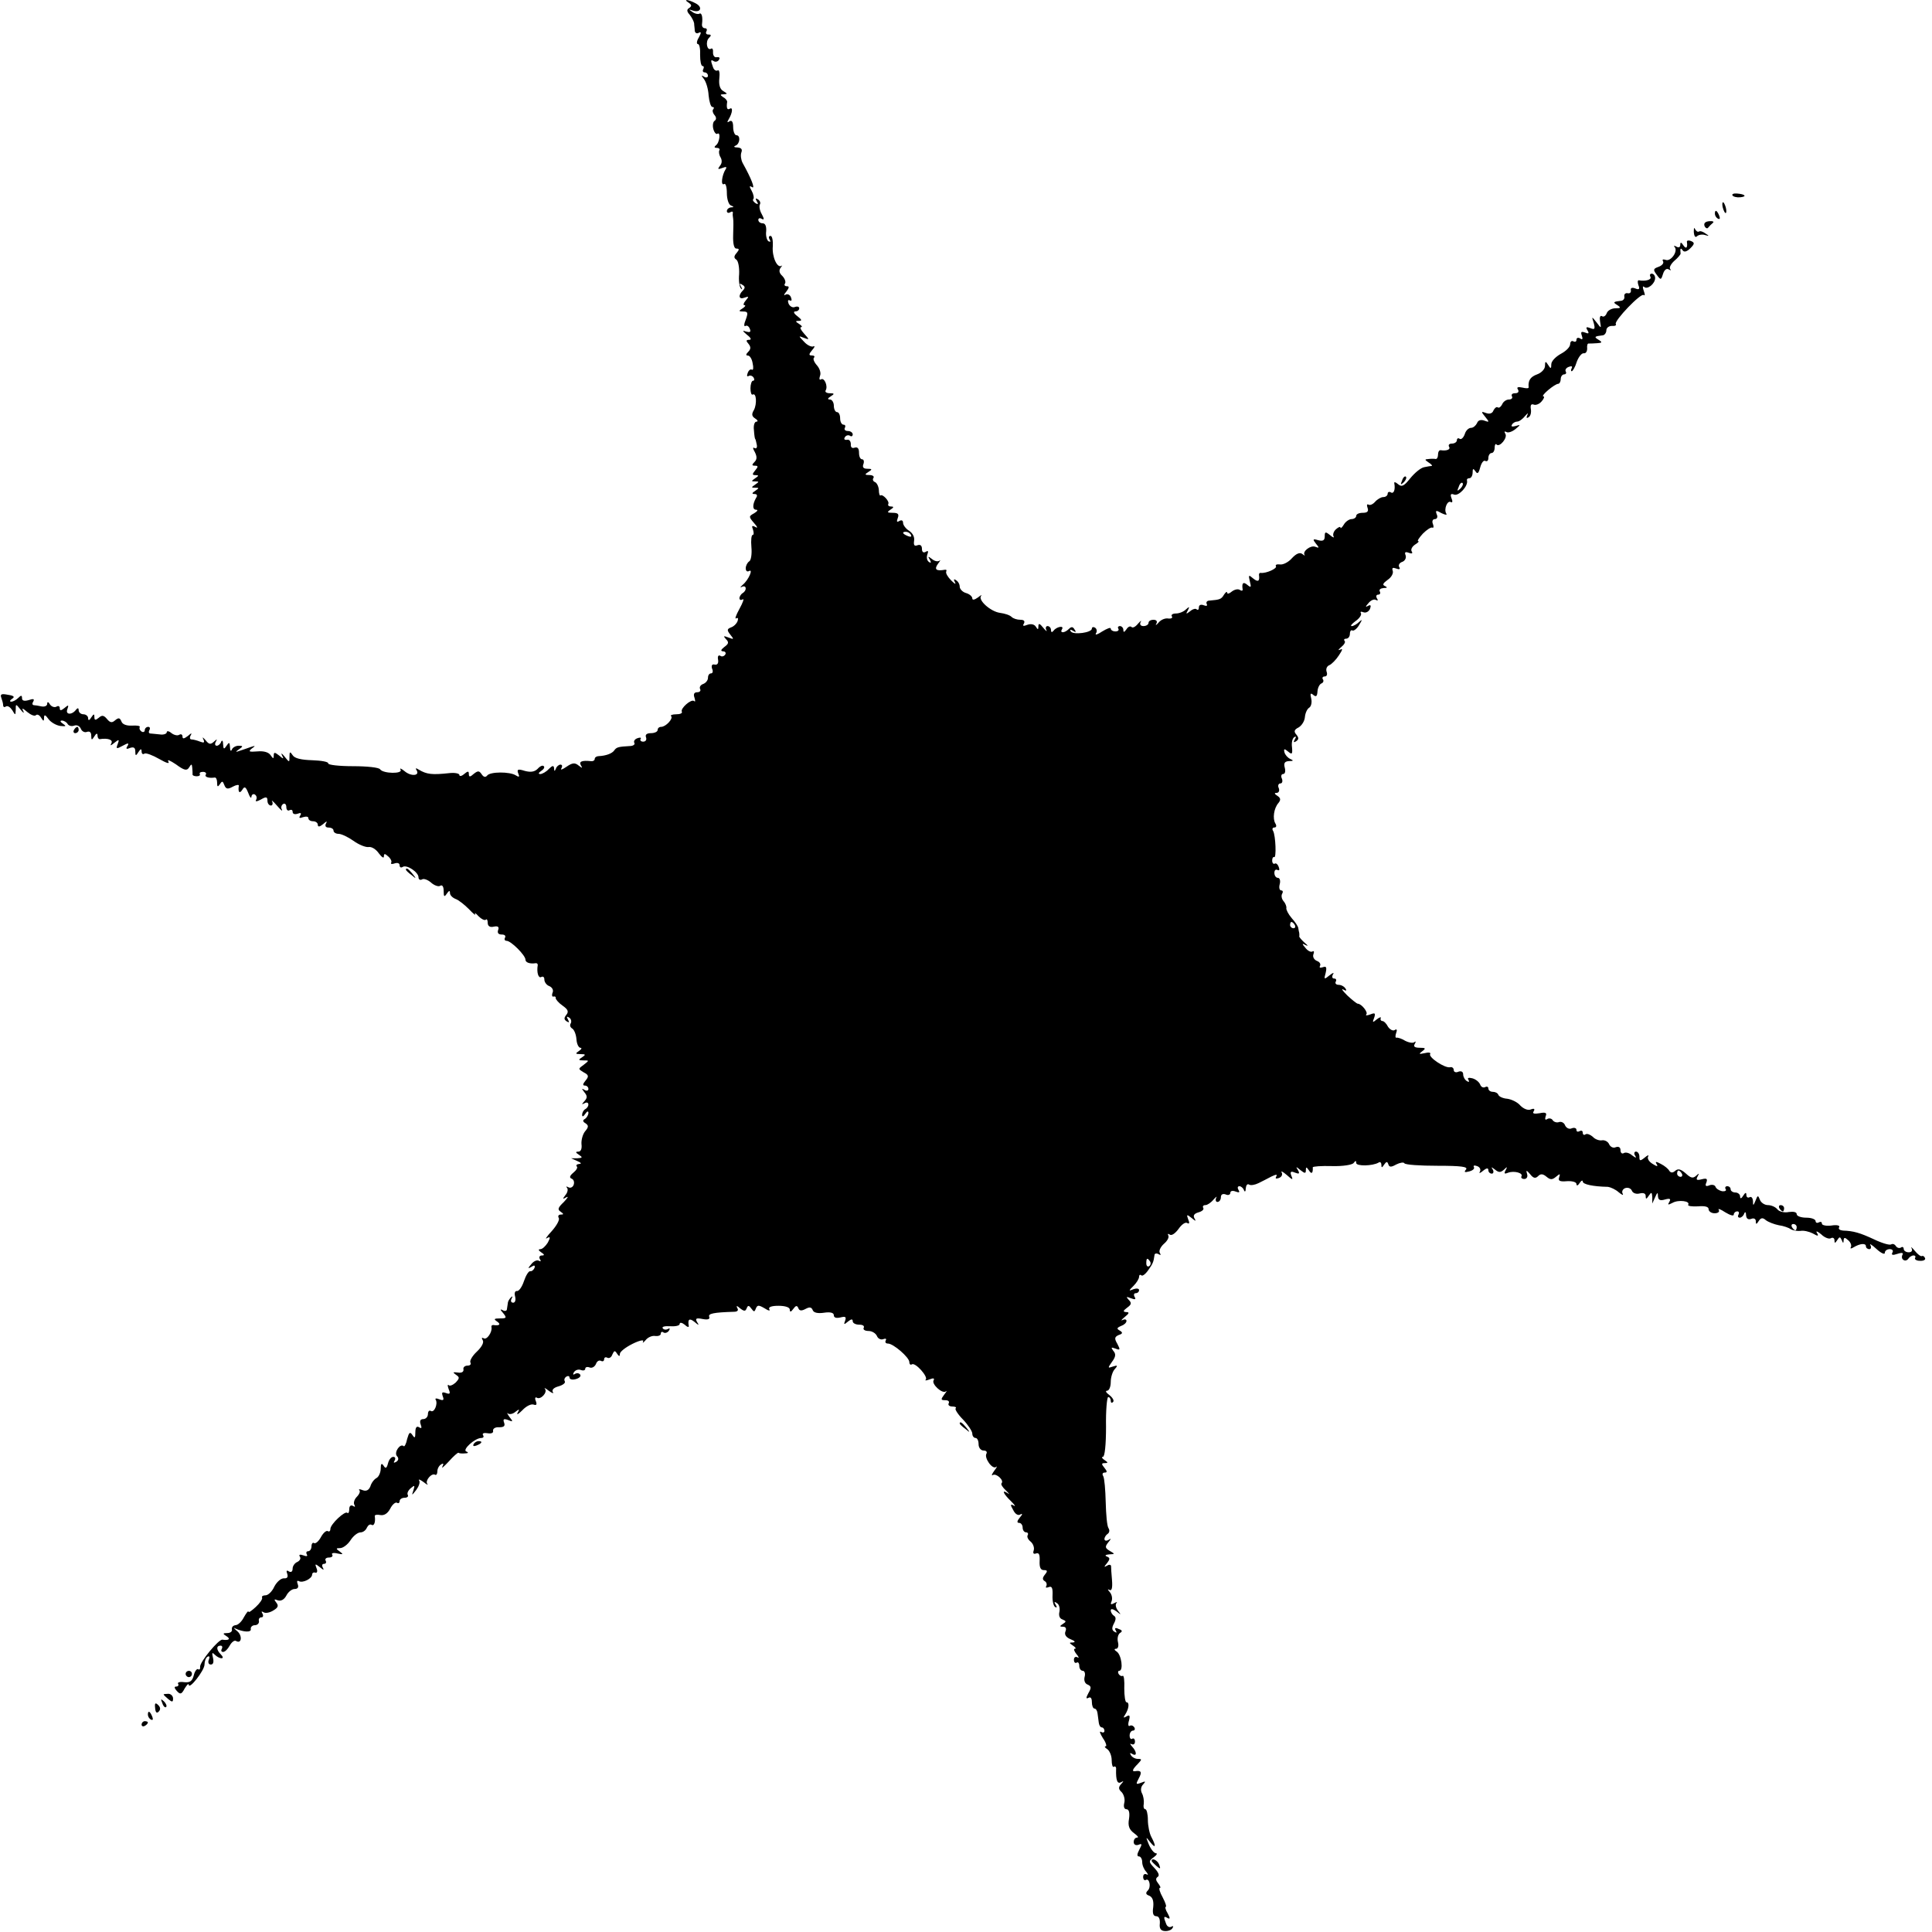 <?xml version="1.0" standalone="no"?>
<!DOCTYPE svg PUBLIC "-//W3C//DTD SVG 20010904//EN"
 "http://www.w3.org/TR/2001/REC-SVG-20010904/DTD/svg10.dtd">
<svg version="1.0" xmlns="http://www.w3.org/2000/svg"
 width="614pt" height="614pt" viewBox="0 0 614 614"
 preserveAspectRatio="xMidYMid meet">
<g transform="translate(0,614) scale(0.1,-0.1)"
fill="#000000" stroke="none">
<path d="M2189 6131 c9 -6 10 -10 2 -16 -9 -5 -9 -11 1 -22 7 -9 13 -21 14
-27 0 -6 2 -17 2 -24 1 -7 7 -10 13 -6 8 4 8 0 0 -15 -7 -11 -8 -21 -3 -21 5
0 8 -16 7 -35 0 -19 3 -35 8 -35 4 0 5 -4 2 -10 -3 -5 -1 -10 4 -10 6 0 11 -5
11 -11 0 -5 -6 -7 -12 -3 -10 6 -10 5 -1 -7 7 -9 14 -32 15 -52 2 -20 7 -37
12 -37 5 0 6 -3 3 -7 -4 -3 -2 -12 4 -19 6 -7 6 -14 0 -18 -5 -3 -7 -15 -4
-26 3 -11 9 -18 13 -15 11 7 7 -29 -5 -37 -6 -5 -5 -8 3 -8 7 0 11 -4 8 -8 -2
-4 -1 -14 4 -22 5 -9 5 -19 -2 -27 -8 -11 -7 -12 7 -7 13 5 16 4 11 -4 -12
-19 -16 -53 -5 -47 5 4 9 -9 9 -29 0 -19 6 -37 13 -39 10 -4 10 -6 0 -6 -7 -1
-13 -6 -13 -12 0 -5 5 -7 10 -4 6 4 10 3 9 -2 -1 -4 0 -12 1 -18 1 -5 1 -29 0
-52 -1 -28 3 -43 10 -43 10 0 10 -3 1 -14 -9 -10 -9 -16 -1 -21 6 -4 10 -24 9
-46 -2 -21 1 -42 6 -46 4 -5 5 -2 0 6 -6 10 -4 12 4 6 9 -5 10 -10 2 -18 -16
-16 -13 -30 5 -23 14 5 15 4 4 -9 -7 -8 -9 -15 -4 -15 5 0 2 -5 -6 -10 -13 -8
-13 -10 2 -10 15 0 16 -4 8 -26 -6 -14 -6 -23 -1 -20 5 3 11 -1 14 -9 4 -10 1
-12 -11 -9 -14 5 -13 3 2 -10 13 -10 15 -16 7 -16 -10 0 -11 -3 -2 -13 8 -10
7 -17 -1 -25 -8 -8 -8 -12 -1 -12 6 0 13 -11 15 -25 3 -13 2 -22 -2 -20 -5 3
-11 -2 -14 -11 -3 -8 -2 -12 3 -9 5 3 12 1 16 -5 3 -5 3 -10 -2 -10 -4 0 -8
-11 -8 -24 0 -13 3 -22 7 -20 12 7 14 -30 4 -49 -8 -13 -7 -20 4 -27 8 -5 10
-10 4 -10 -6 0 -10 -12 -8 -27 1 -16 3 -28 4 -28 1 0 3 -8 5 -18 2 -9 -1 -14
-7 -11 -6 4 -6 -1 1 -13 7 -14 7 -23 -1 -31 -9 -9 -9 -12 1 -12 11 0 11 -3 1
-15 -10 -12 -10 -15 1 -15 11 0 11 -2 -1 -10 -13 -9 -13 -10 0 -10 13 0 13 -1
0 -10 -13 -9 -13 -10 0 -10 13 0 13 -1 0 -10 -11 -7 -11 -10 -2 -10 8 0 10 -5
5 -12 -12 -21 -12 -38 0 -38 7 0 4 -5 -6 -11 -18 -10 -18 -11 0 -32 10 -11 12
-17 4 -12 -11 6 -13 4 -8 -8 3 -10 3 -17 -1 -17 -4 0 -6 -17 -4 -39 2 -21 -1
-42 -7 -45 -6 -4 -11 -14 -11 -22 0 -8 4 -12 10 -9 15 9 -1 -28 -19 -43 -9 -8
-10 -11 -3 -7 14 7 17 -11 2 -20 -5 -3 -10 -11 -10 -16 0 -6 5 -7 10 -4 6 4 1
-10 -10 -30 -11 -20 -16 -34 -10 -30 5 3 7 0 4 -9 -3 -8 -12 -17 -21 -20 -13
-5 -13 -9 -2 -23 12 -15 12 -16 -6 -9 -16 6 -17 5 -8 -5 10 -10 9 -15 -5 -25
-11 -9 -13 -13 -4 -14 7 0 10 -5 7 -10 -4 -6 -11 -8 -16 -4 -6 3 -9 -2 -7 -12
2 -12 -2 -18 -11 -16 -8 2 -11 -3 -8 -13 4 -8 2 -15 -3 -15 -6 0 -10 -6 -10
-14 0 -8 -7 -17 -16 -20 -8 -3 -12 -10 -9 -16 3 -5 -1 -10 -9 -10 -10 0 -13
-6 -9 -17 3 -10 3 -15 -1 -11 -9 8 -45 -24 -39 -34 2 -5 -6 -8 -18 -8 -12 0
-20 -3 -16 -6 7 -8 -17 -34 -32 -34 -6 0 -11 -4 -11 -10 0 -5 -9 -10 -21 -10
-14 0 -19 -5 -16 -13 3 -8 -1 -14 -9 -14 -7 0 -11 4 -8 9 3 4 -2 5 -10 2 -9
-3 -13 -10 -10 -15 3 -5 -4 -10 -15 -10 -37 -2 -42 -4 -49 -14 -7 -10 -27 -17
-49 -18 -7 0 -13 -4 -13 -9 0 -5 -6 -8 -12 -7 -28 3 -39 -1 -32 -13 6 -10 5
-10 -7 -1 -12 10 -20 9 -39 -4 -13 -9 -20 -11 -16 -5 4 7 3 12 -3 12 -5 0 -12
-6 -14 -12 -4 -10 -6 -10 -6 0 -1 10 -5 10 -17 -2 -8 -9 -21 -16 -27 -16 -7 0
-6 4 3 10 8 5 12 12 8 15 -3 4 -12 0 -19 -8 -10 -10 -22 -12 -41 -7 -22 7 -26
5 -21 -8 5 -11 3 -13 -8 -6 -19 12 -82 12 -91 -1 -5 -6 -11 -5 -17 4 -8 12
-12 12 -25 2 -12 -11 -16 -11 -16 -1 0 10 -3 10 -15 0 -8 -7 -15 -8 -15 -3 0
5 -15 8 -32 6 -55 -6 -72 -4 -97 11 -9 6 -12 5 -7 -2 11 -18 -18 -20 -38 -3
-11 9 -17 11 -13 5 8 -14 -55 -13 -65 1 -3 6 -42 10 -86 10 -44 0 -80 4 -79 9
1 5 -22 9 -51 10 -35 1 -56 6 -62 16 -8 12 -10 12 -10 -4 0 -20 0 -20 -16 0
-8 10 -12 12 -8 4 7 -13 5 -13 -9 -1 -14 11 -17 11 -17 0 0 -11 -2 -11 -10 1
-6 9 -21 14 -42 12 -26 -2 -30 -1 -18 9 13 9 12 10 -3 5 -9 -3 -25 -9 -35 -12
-14 -5 -15 -4 -2 5 13 9 13 11 -2 11 -9 0 -19 -6 -21 -12 -3 -7 -6 -4 -6 7 -1
17 -3 17 -11 5 -8 -12 -10 -12 -11 5 0 11 -3 14 -6 8 -2 -7 -9 -13 -14 -13 -6
0 -7 6 -3 13 5 9 4 9 -6 0 -11 -10 -16 -9 -27 5 -8 9 -11 11 -7 3 5 -11 3 -13
-10 -8 -10 4 -22 7 -27 7 -6 0 -7 6 -3 13 5 8 2 8 -9 -2 -12 -9 -17 -10 -17
-2 0 7 -5 9 -10 6 -6 -4 -17 -1 -25 5 -8 7 -15 8 -15 3 0 -5 -10 -9 -22 -7
-13 1 -27 3 -31 3 -5 1 -5 6 -2 11 3 6 1 10 -4 10 -6 0 -11 -5 -11 -11 0 -5
-5 -7 -10 -4 -6 4 -8 10 -6 14 3 4 -8 6 -24 5 -18 -1 -31 4 -34 13 -5 12 -9
13 -20 4 -10 -9 -16 -8 -26 4 -10 12 -16 13 -26 4 -11 -9 -14 -8 -14 2 0 11
-2 11 -10 -1 -6 -10 -10 -11 -10 -2 0 6 -7 12 -15 12 -8 0 -15 6 -15 13 0 7
-3 8 -8 2 -13 -18 -35 -17 -28 1 5 14 4 15 -9 4 -11 -9 -15 -9 -15 -1 0 7 -5
9 -11 5 -6 -3 -15 0 -20 7 -5 9 -9 10 -9 2 0 -6 -8 -10 -18 -8 -9 2 -21 4 -25
4 -5 1 -5 6 -1 12 4 8 0 9 -15 4 -14 -4 -21 -2 -21 6 0 10 -3 10 -12 1 -7 -7
-17 -12 -22 -12 -6 0 -5 4 2 9 10 6 7 10 -13 13 -20 4 -25 2 -21 -9 3 -8 6
-19 6 -24 0 -6 4 -8 9 -4 6 3 14 -3 20 -12 10 -17 10 -17 11 1 0 20 0 20 16 0
8 -10 12 -12 8 -4 -6 11 -2 10 13 -3 11 -9 23 -14 27 -10 4 4 11 1 16 -7 8
-13 10 -13 10 -1 0 11 4 10 14 -4 7 -10 24 -20 37 -22 19 -2 21 -1 9 7 -9 6
-10 10 -3 10 6 0 15 -5 18 -11 4 -6 13 -8 21 -5 8 3 17 -1 21 -10 3 -8 12 -13
19 -10 9 3 14 -1 14 -12 0 -15 2 -15 10 -2 6 10 10 11 10 2 0 -6 3 -11 7 -11
26 4 43 -2 37 -13 -5 -9 -2 -8 9 1 15 12 17 12 11 -4 -6 -15 -4 -16 16 -5 18
10 21 9 15 -1 -6 -9 -3 -11 8 -6 12 4 17 1 17 -11 0 -15 2 -15 10 -2 7 11 10
11 10 2 0 -7 4 -11 9 -7 5 3 26 -5 47 -17 23 -13 34 -17 29 -8 -5 8 6 3 24 -9
27 -20 35 -21 42 -10 7 12 9 12 10 -1 1 -8 1 -18 1 -21 -1 -3 5 -6 13 -6 8 0
12 3 10 7 -2 4 2 7 10 7 8 0 12 -4 9 -9 -5 -7 10 -12 29 -9 4 0 7 -7 7 -16 0
-14 2 -15 9 -5 7 11 9 10 14 -3 5 -13 11 -14 27 -5 11 6 20 7 19 3 -3 -20 2
-27 11 -13 7 12 11 10 19 -10 5 -14 10 -19 10 -12 1 7 6 10 11 7 6 -4 7 -11 4
-17 -4 -6 2 -6 15 1 17 10 21 9 21 -4 0 -8 5 -15 11 -15 5 0 7 6 4 13 -4 6 3
1 15 -13 12 -14 19 -20 16 -13 -4 6 -2 14 4 18 5 3 10 -1 10 -10 0 -9 5 -13
10 -10 6 3 10 1 10 -5 0 -7 7 -9 16 -6 10 4 13 2 8 -6 -5 -8 -2 -9 9 -5 10 3
17 2 17 -3 0 -6 7 -10 15 -10 8 0 15 -5 15 -11 0 -8 6 -7 17 2 11 10 14 10 9
2 -4 -8 -1 -13 8 -13 9 0 16 -4 16 -10 0 -5 7 -10 16 -10 9 0 30 -10 47 -22
18 -13 39 -21 48 -20 10 2 24 -7 33 -20 9 -12 16 -17 16 -10 0 10 3 10 14 0 8
-7 12 -16 9 -20 -2 -4 3 -5 11 -2 9 3 16 1 16 -6 0 -6 4 -9 10 -5 13 8 50 -17
50 -33 0 -7 5 -10 11 -7 5 4 19 -1 29 -10 10 -9 24 -14 29 -10 7 4 11 -3 11
-17 0 -18 2 -20 10 -8 7 10 10 11 10 2 0 -7 8 -15 18 -19 9 -3 28 -18 42 -32
14 -15 23 -22 20 -16 -3 6 2 3 11 -7 9 -9 19 -14 23 -11 3 4 6 -1 6 -10 0 -10
7 -15 19 -12 14 3 18 -1 14 -11 -3 -9 1 -14 12 -14 9 0 13 -4 10 -10 -3 -5 -1
-10 5 -10 14 0 60 -46 60 -60 0 -9 14 -14 33 -11 4 0 6 -2 6 -6 -4 -23 2 -43
11 -38 6 3 10 0 10 -8 0 -8 7 -18 16 -21 9 -4 14 -13 10 -21 -3 -8 -1 -14 3
-12 5 1 8 -1 7 -5 0 -4 9 -15 22 -24 17 -12 20 -19 12 -29 -8 -10 -8 -15 1
-21 8 -5 9 -3 4 6 -5 9 -4 11 4 6 6 -4 8 -12 5 -18 -4 -6 -2 -13 5 -17 6 -4
12 -19 13 -34 1 -15 7 -27 13 -27 5 0 3 -5 -5 -10 -12 -8 -12 -10 5 -10 17 0
17 -2 5 -10 -13 -8 -12 -10 4 -10 19 0 19 0 1 -14 -18 -13 -18 -13 0 -24 16
-8 17 -13 6 -26 -9 -11 -10 -16 -2 -16 6 0 11 -5 11 -11 0 -5 -6 -7 -12 -3
-10 6 -10 5 -1 -7 10 -12 10 -18 0 -29 -9 -10 -9 -11 1 -6 14 8 17 -10 2 -19
-6 -3 -10 -12 -10 -18 0 -7 4 -6 10 3 6 9 10 10 10 3 0 -6 -5 -15 -11 -19 -8
-4 -7 -9 2 -14 10 -7 10 -12 -2 -26 -7 -9 -12 -27 -11 -40 2 -15 -2 -24 -10
-24 -10 0 -9 -3 2 -10 12 -8 12 -10 -5 -11 l-20 0 20 -9 c12 -5 14 -9 6 -9 -8
-1 -11 -4 -8 -8 4 -3 -1 -12 -11 -20 -12 -10 -13 -16 -5 -19 7 -3 9 -12 6 -20
-3 -7 -10 -11 -17 -7 -6 3 -8 3 -4 -2 4 -4 2 -15 -5 -23 -10 -13 -9 -14 3 -7
8 4 4 -2 -8 -15 -19 -18 -21 -24 -10 -31 10 -7 10 -9 0 -9 -7 0 -10 -5 -6 -11
3 -6 -7 -24 -22 -41 -16 -17 -23 -28 -16 -23 11 6 12 3 3 -14 -7 -11 -17 -21
-24 -21 -7 0 -6 -4 3 -10 11 -7 11 -10 2 -10 -7 0 -10 -5 -6 -12 4 -6 3 -8 -3
-5 -6 4 -17 -1 -24 -10 -12 -14 -12 -16 0 -9 9 6 12 5 10 -3 -3 -7 -9 -12 -14
-11 -5 1 -14 -14 -20 -32 -6 -18 -16 -32 -22 -31 -6 1 -9 -6 -6 -17 3 -12 0
-20 -6 -20 -7 0 -9 6 -5 13 4 7 3 9 -2 4 -5 -5 -10 -13 -10 -18 -1 -5 -2 -14
-3 -20 0 -5 -7 -7 -13 -3 -9 5 -9 2 1 -9 12 -15 11 -17 -10 -17 -19 0 -21 -2
-9 -10 13 -9 7 -14 -12 -11 -5 0 -7 -2 -6 -7 3 -15 -15 -42 -25 -35 -6 3 -7 1
-3 -6 5 -7 -3 -22 -19 -37 -14 -13 -23 -29 -20 -34 3 -6 -1 -10 -9 -10 -9 0
-15 -6 -13 -12 1 -8 -6 -12 -18 -10 -16 2 -17 1 -6 -7 12 -8 12 -11 -1 -25 -9
-8 -19 -12 -22 -8 -4 3 -4 -2 0 -13 6 -14 4 -17 -9 -12 -12 4 -14 2 -10 -10 5
-13 2 -15 -11 -10 -9 4 -15 3 -11 -2 7 -13 -5 -42 -16 -35 -5 3 -9 -2 -9 -10
0 -9 -7 -16 -15 -16 -9 0 -12 -6 -8 -17 4 -11 3 -14 -5 -9 -8 5 -12 -1 -12
-16 0 -18 -2 -20 -9 -9 -8 12 -11 9 -17 -12 -3 -16 -9 -26 -11 -23 -11 10 -31
-19 -22 -31 7 -7 6 -14 -2 -19 -8 -4 -9 -3 -5 4 4 7 2 12 -4 12 -7 0 -14 -9
-17 -21 -4 -16 -8 -17 -14 -7 -6 9 -9 7 -9 -9 0 -12 -6 -26 -13 -30 -8 -4 -17
-16 -20 -27 -5 -12 -13 -16 -24 -12 -10 4 -14 4 -11 0 4 -3 0 -13 -8 -21 -8
-8 -11 -19 -8 -25 4 -7 2 -8 -4 -4 -7 4 -12 0 -12 -10 0 -10 -3 -15 -6 -12 -7
8 -54 -36 -54 -51 0 -7 -4 -10 -8 -7 -5 3 -15 -6 -22 -19 -7 -13 -17 -22 -22
-19 -4 3 -8 -2 -8 -10 0 -9 -5 -16 -11 -16 -5 0 -7 -4 -4 -10 4 -6 -1 -7 -11
-3 -11 4 -15 2 -11 -4 4 -6 0 -13 -8 -17 -8 -3 -15 -13 -15 -21 0 -10 -5 -13
-12 -9 -7 5 -9 2 -5 -8 3 -10 0 -15 -11 -14 -9 0 -22 -11 -30 -26 -7 -16 -20
-28 -28 -28 -8 0 -13 -3 -11 -7 2 -5 -7 -18 -20 -30 -13 -12 -23 -19 -23 -15
-1 4 -7 -4 -15 -18 -7 -14 -19 -25 -27 -25 -7 -1 -12 -6 -11 -13 2 -7 -5 -12
-15 -12 -14 0 -15 -2 -2 -10 14 -9 7 -14 -13 -11 -12 2 -72 -71 -71 -86 1 -7
-2 -11 -6 -8 -4 3 -11 -6 -14 -19 -5 -19 -12 -24 -31 -22 -13 2 -22 -1 -19 -5
3 -5 0 -9 -6 -9 -7 0 -6 -5 2 -14 11 -12 15 -11 25 8 7 11 12 17 13 12 0 -18
50 45 50 64 0 10 4 22 10 25 6 3 7 -1 4 -9 -4 -9 -1 -16 6 -16 8 0 10 8 7 21
-4 17 -3 19 6 10 6 -6 15 -11 21 -11 6 0 5 5 -2 12 -15 15 -15 28 -1 28 5 0 7
-4 4 -10 -3 -5 -2 -10 4 -10 6 0 15 9 21 20 6 11 15 18 20 15 18 -11 21 17 4
31 -11 9 -13 13 -7 9 25 -12 53 -14 50 -2 -1 6 5 12 13 12 8 0 14 6 13 13 -2
7 2 12 8 12 5 0 7 5 3 12 -4 7 -3 8 4 4 6 -4 20 -1 31 6 15 9 17 15 9 25 -8
10 -7 12 5 7 10 -3 20 2 27 15 6 12 18 21 26 21 11 0 14 6 10 16 -3 8 -2 12 4
9 12 -7 42 8 42 21 0 5 5 8 10 6 6 -2 8 5 4 14 -6 15 -4 15 11 3 11 -9 14 -10
9 -1 -4 7 -2 12 4 12 6 0 8 5 5 10 -3 5 1 10 10 10 9 0 14 4 11 9 -4 5 4 7 16
4 19 -4 20 -3 8 6 -13 9 -13 11 1 11 9 0 24 11 33 25 9 14 23 25 32 25 8 0 17
7 20 15 4 8 10 12 15 9 8 -5 13 9 10 28 0 4 8 5 18 3 12 -2 23 5 31 20 7 14
17 22 22 19 4 -3 8 0 8 5 0 6 7 11 16 11 8 0 13 4 10 9 -3 5 1 14 9 21 13 11
14 10 9 -6 -6 -18 -6 -18 9 1 8 11 13 24 9 30 -3 5 3 3 14 -5 10 -8 16 -11 12
-6 -8 10 14 36 25 29 4 -2 7 3 7 11 0 8 5 18 12 22 7 5 9 2 4 -7 -4 -8 5 0 20
16 15 17 29 29 31 28 2 -2 11 -3 21 -2 10 0 12 3 4 6 -14 5 27 43 48 43 6 0 9
4 5 9 -3 6 3 8 15 6 11 -2 19 1 17 8 -1 7 8 12 19 11 16 0 20 4 16 15 -4 11
-1 13 13 8 16 -7 16 -5 4 10 -7 10 -9 15 -5 11 5 -4 16 -2 24 5 13 10 14 9 7
-3 -4 -8 2 -5 15 8 12 13 28 21 36 18 9 -3 11 0 7 11 -4 9 -2 14 3 11 12 -8
35 17 26 28 -4 5 2 2 12 -6 11 -8 17 -10 13 -4 -4 7 3 14 18 18 14 4 23 11 20
16 -3 5 -1 11 5 15 5 3 10 2 10 -3 0 -6 9 -8 20 -5 11 3 17 9 14 14 -3 5 -10
6 -16 3 -7 -5 -8 -2 -4 5 5 7 14 10 22 7 8 -3 14 -1 14 4 0 5 6 7 14 4 7 -3
16 2 20 11 3 9 10 13 16 10 5 -3 10 -1 10 5 0 6 5 8 10 5 6 -3 13 1 16 10 6
13 8 14 15 3 6 -9 9 -10 9 -1 0 7 18 21 40 32 22 11 37 14 34 8 -3 -7 0 -5 8
4 7 9 21 15 31 13 9 -1 17 2 17 7 0 6 4 8 9 4 5 -3 13 0 17 6 4 7 3 9 -4 5 -6
-3 -13 -2 -16 3 -3 5 8 7 24 6 17 -1 30 2 30 7 0 6 7 5 16 -2 8 -8 14 -9 13
-4 -4 21 2 26 18 13 14 -12 16 -12 8 0 -6 11 -2 13 18 9 16 -3 24 -1 21 7 -4
10 12 14 79 16 11 0 15 5 10 12 -4 8 -1 8 9 -1 13 -10 17 -10 21 0 4 10 7 10
15 -1 8 -11 10 -11 14 0 5 12 9 12 28 1 12 -8 19 -9 15 -3 -4 7 7 11 29 11 22
0 36 -5 36 -12 0 -9 4 -8 11 2 8 11 12 12 16 3 3 -9 10 -10 23 -3 13 7 19 6
23 -4 3 -8 16 -11 36 -8 20 3 31 0 31 -8 0 -8 8 -10 21 -7 16 4 19 2 15 -10
-5 -13 -4 -14 9 -3 10 8 15 9 15 1 0 -6 9 -11 21 -11 11 0 17 -4 14 -10 -3 -5
3 -10 15 -10 11 0 23 -7 27 -16 3 -8 12 -13 20 -10 8 3 11 1 8 -4 -3 -6 0 -10
7 -10 17 0 68 -44 68 -59 0 -7 4 -10 8 -7 11 7 53 -40 44 -49 -4 -3 2 -3 12 1
12 5 17 4 13 -3 -7 -12 28 -44 39 -35 5 4 2 -1 -5 -10 -12 -16 -11 -18 3 -18
10 0 14 -4 11 -10 -3 -5 2 -10 11 -10 10 0 15 -3 11 -6 -3 -3 8 -20 24 -36 16
-17 29 -37 29 -44 0 -8 5 -14 10 -14 6 0 10 -9 10 -20 0 -11 7 -20 16 -20 8 0
12 -4 9 -10 -8 -13 19 -52 31 -42 4 4 2 -2 -6 -12 -8 -11 -10 -17 -5 -14 11 7
37 -17 28 -26 -3 -3 3 -13 14 -23 10 -10 13 -14 6 -9 -21 14 -15 -1 10 -25 12
-12 16 -18 9 -14 -11 6 -12 3 -2 -14 6 -13 16 -19 23 -14 7 4 7 0 -2 -10 -9
-11 -10 -17 -2 -17 6 0 11 -7 11 -15 0 -8 5 -15 11 -15 5 0 8 -4 5 -9 -3 -5 1
-14 10 -21 8 -7 12 -20 9 -28 -3 -9 0 -12 8 -9 9 3 12 -4 11 -24 -1 -20 3 -29
13 -29 12 0 13 -3 4 -14 -8 -10 -9 -16 -1 -21 6 -3 8 -11 5 -16 -3 -5 0 -6 8
-3 10 4 13 -3 12 -26 -1 -17 3 -34 8 -37 6 -4 7 -1 2 7 -6 9 -4 11 4 5 7 -4
10 -16 8 -27 -3 -12 0 -22 10 -25 12 -5 12 -7 1 -14 -11 -7 -11 -9 1 -9 8 0
11 -6 7 -15 -4 -10 2 -19 17 -25 13 -5 16 -9 7 -10 -13 0 -13 -1 0 -10 8 -5
11 -10 6 -10 -5 0 -2 -8 5 -17 8 -9 9 -14 3 -10 -6 3 -11 0 -11 -8 0 -8 4 -12
9 -9 4 3 8 -2 8 -10 0 -9 5 -16 11 -16 6 0 9 -9 6 -19 -3 -12 1 -22 10 -25 11
-5 12 -10 2 -27 -8 -15 -8 -19 0 -15 7 4 11 -1 11 -13 0 -12 4 -21 8 -21 5 0
9 -7 10 -15 1 -8 3 -22 4 -30 1 -8 5 -15 10 -15 4 0 8 -5 8 -11 0 -5 -5 -7
-11 -3 -6 3 -3 -5 6 -20 10 -14 13 -26 9 -26 -5 0 -3 -4 5 -9 7 -5 14 -20 14
-35 0 -14 3 -24 7 -21 4 3 8 -1 7 -8 -1 -35 4 -48 16 -41 9 5 9 4 0 -6 -9 -10
-9 -16 2 -26 7 -8 11 -23 8 -34 -3 -12 0 -20 7 -20 8 0 11 -11 8 -31 -4 -22 1
-34 16 -45 11 -8 16 -14 10 -14 -6 0 -11 -6 -11 -14 0 -8 6 -12 15 -9 12 5 12
2 3 -15 -8 -15 -8 -22 -1 -22 5 0 10 -8 10 -18 0 -10 6 -24 13 -31 6 -8 7 -11
1 -8 -6 3 -11 0 -11 -8 0 -8 4 -12 8 -10 12 8 18 -22 7 -33 -8 -8 -7 -13 5
-17 10 -5 14 -16 12 -36 -3 -20 0 -29 10 -29 8 0 12 -9 11 -23 -2 -16 3 -23
15 -24 10 -1 22 3 25 9 4 6 3 8 -3 5 -6 -4 -14 0 -17 9 -9 22 -8 26 5 18 8 -4
8 0 0 15 -7 11 -9 21 -6 21 3 0 -1 13 -10 30 -9 16 -13 30 -9 30 4 0 1 6 -5
14 -8 10 -9 16 -2 21 7 4 3 14 -10 28 -19 20 -19 22 -3 34 10 7 13 13 8 13 -6
0 -16 12 -23 28 -10 25 -10 26 4 8 18 -23 20 -14 4 16 -6 11 -11 36 -11 54 0
19 -4 34 -8 34 -5 0 -7 8 -5 18 1 9 -1 24 -6 33 -5 10 -3 21 4 28 9 10 8 11
-7 5 -16 -6 -17 -5 -7 14 11 20 8 26 -11 23 -12 -2 -9 6 8 23 13 14 14 16 0
16 -8 0 -18 5 -22 12 -4 7 -3 8 4 4 16 -10 15 7 0 23 -7 8 -8 11 -2 8 6 -3 11
0 11 8 0 8 -4 12 -9 9 -4 -3 -8 2 -8 10 0 9 5 16 11 16 5 0 7 5 4 10 -4 6 -10
8 -15 5 -4 -3 -6 5 -2 17 4 16 2 19 -8 13 -10 -6 -11 -4 -4 6 12 19 14 39 4
39 -4 0 -7 20 -7 44 1 24 -1 42 -5 40 -4 -2 -9 0 -13 6 -3 5 -2 10 2 10 14 0
7 51 -8 61 -8 5 -9 9 -2 9 6 0 9 9 6 21 -3 12 0 24 6 29 9 5 8 9 -4 13 -10 5
-14 3 -9 -5 4 -7 3 -8 -4 -4 -9 5 -9 13 -2 26 7 13 7 21 0 25 -5 3 -10 11 -10
17 0 6 7 5 18 -3 15 -12 16 -12 5 2 -7 9 -9 20 -5 24 4 5 1 4 -7 0 -11 -6 -13
-4 -8 7 3 9 0 21 -6 28 -7 8 -8 11 -1 7 7 -4 10 6 8 31 -2 20 -3 41 -3 45 -1
5 -7 5 -13 1 -10 -6 -10 -4 0 8 10 13 10 17 0 21 -8 3 -5 6 7 7 19 1 19 1 2
11 -15 9 -16 13 -5 27 10 12 10 14 1 8 -7 -4 -13 -3 -13 3 0 5 5 13 10 16 6 4
7 12 3 18 -5 7 -8 44 -9 83 -1 39 -4 76 -8 83 -4 6 -2 11 5 11 8 0 8 4 -1 15
-10 12 -10 15 1 15 11 0 11 2 -1 10 -8 5 -10 10 -5 10 6 0 10 38 10 95 -1 52
3 95 7 95 4 0 8 -5 8 -12 0 -6 3 -8 7 -4 5 4 -1 14 -11 22 -11 8 -14 14 -8 14
7 0 12 13 12 28 0 15 6 34 13 41 10 11 9 13 -6 8 -17 -6 -17 -5 -3 15 12 16
13 25 4 35 -8 11 -7 12 7 7 15 -6 16 -4 6 15 -10 17 -9 22 4 28 13 4 14 8 4
14 -11 6 -10 9 4 15 9 3 17 10 17 16 0 5 -6 6 -12 3 -7 -4 -4 1 6 9 15 12 16
16 5 16 -11 1 -10 4 3 14 14 10 15 15 5 25 -9 10 -8 11 7 5 13 -5 17 -4 12 4
-4 7 -2 12 3 12 6 0 11 4 11 10 0 5 -8 6 -17 3 -17 -7 -17 -6 0 11 9 9 17 22
17 28 0 6 3 8 7 5 3 -4 13 3 22 16 15 21 17 26 20 48 0 5 6 7 13 3 7 -4 8 -3
4 4 -4 6 2 19 13 29 11 9 17 21 14 26 -3 6 -1 7 5 3 6 -4 18 5 28 19 9 13 21
22 27 18 7 -4 8 0 3 12 -6 16 -4 16 11 4 13 -11 15 -11 9 -1 -5 9 -1 15 13 19
11 3 18 9 15 14 -3 5 0 9 7 9 6 0 18 8 26 18 8 9 12 11 8 5 -3 -7 -1 -13 4
-13 6 0 11 7 11 15 0 9 6 12 15 9 8 -4 15 -1 15 5 0 6 7 8 17 4 11 -4 14 -3 9
5 -4 7 -3 12 3 12 5 0 12 -6 14 -12 3 -8 6 -5 6 5 1 10 5 16 11 12 5 -3 18 -1
30 5 11 5 29 15 41 21 15 7 19 7 15 0 -4 -7 -1 -8 8 -5 9 3 13 11 9 18 -3 6 4
2 16 -8 19 -17 21 -17 15 -3 -5 13 -2 16 12 10 13 -5 15 -3 9 8 -8 12 -6 12 8
0 14 -11 17 -11 17 0 0 11 2 11 10 -1 8 -13 13 -9 12 10 0 3 27 5 61 4 35 -1
65 4 69 10 6 8 8 8 8 0 0 -11 52 -10 71 1 5 4 9 0 9 -7 0 -10 2 -10 9 1 7 10
10 10 13 1 3 -10 9 -10 25 -1 12 6 24 8 26 4 3 -5 50 -8 105 -8 76 0 98 -3 91
-12 -7 -8 -5 -10 10 -6 12 3 18 9 15 14 -3 5 2 6 10 3 9 -3 13 -11 9 -18 -4
-6 1 -5 10 3 11 9 17 10 17 2 0 -6 5 -11 11 -11 5 0 7 6 3 13 -6 9 -5 9 7 0
12 -10 18 -10 29 0 10 10 11 9 5 -2 -6 -11 -4 -13 8 -8 19 7 49 -1 42 -12 -2
-4 2 -8 9 -8 8 0 12 7 9 16 -4 13 -2 13 10 -1 10 -13 17 -14 25 -6 8 8 15 8
27 -2 12 -10 18 -10 30 0 13 11 14 10 10 -2 -4 -11 2 -14 25 -12 17 1 30 -3
30 -9 0 -7 5 -5 10 3 5 8 10 10 10 5 0 -9 32 -16 80 -17 8 -1 24 -8 34 -17 11
-9 16 -11 13 -5 -4 7 0 15 8 18 9 3 18 -1 21 -8 3 -8 14 -12 25 -9 12 3 19 0
19 -8 0 -11 2 -11 10 1 8 12 10 12 11 -5 l0 -20 9 20 c7 16 9 17 9 3 1 -12 7
-15 23 -10 15 4 19 2 13 -8 -6 -10 -4 -10 10 -3 19 11 58 6 50 -6 -2 -4 12 -6
31 -5 22 2 34 -1 34 -9 0 -7 9 -13 19 -13 11 0 17 5 13 11 -3 5 6 2 21 -8 15
-9 27 -13 27 -7 0 5 5 10 11 10 5 0 7 -4 4 -10 -3 -5 -2 -10 4 -10 5 0 12 6
14 13 3 7 6 5 6 -5 1 -11 6 -15 16 -12 9 4 15 0 15 -7 0 -11 2 -11 9 0 7 11
13 12 23 3 8 -6 26 -13 41 -16 15 -2 32 -8 39 -13 7 -4 21 -6 30 -5 10 2 27
-2 39 -8 17 -10 20 -9 13 2 -4 7 2 5 14 -5 11 -11 26 -16 31 -12 6 3 11 0 11
-7 0 -10 2 -10 9 1 7 11 9 11 14 0 4 -11 6 -11 6 -1 1 10 4 10 15 0 8 -7 11
-17 8 -22 -3 -5 1 -5 9 0 20 12 39 14 39 3 0 -5 5 -9 11 -9 5 0 7 6 3 13 -4 6
5 1 19 -12 15 -14 27 -19 27 -13 0 7 7 12 16 12 8 0 12 -5 8 -11 -4 -8 1 -9
16 -4 15 5 20 3 16 -3 -3 -6 -2 -13 3 -16 5 -4 12 -2 16 4 3 5 11 10 16 10 6
0 8 -4 5 -8 -2 -4 4 -9 15 -9 11 -1 19 3 17 8 -2 6 -7 9 -10 7 -4 -2 -14 6
-23 17 -9 11 -14 14 -10 8 4 -8 0 -13 -9 -13 -9 0 -16 5 -16 11 0 5 -4 8 -9 4
-5 -3 -12 -1 -16 5 -4 6 -10 8 -15 5 -5 -3 -29 4 -54 16 -45 21 -66 27 -99 28
-10 1 -16 5 -12 11 3 5 -7 8 -25 5 -16 -2 -30 1 -30 6 0 6 -4 7 -10 4 -5 -3
-10 -1 -10 4 0 6 -13 11 -30 11 -16 0 -30 5 -30 11 0 7 -10 9 -25 7 -14 -3
-30 1 -36 8 -6 8 -20 14 -31 14 -10 0 -22 8 -25 17 -6 15 -7 15 -14 -3 -7 -17
-8 -17 -8 -1 -1 10 -5 15 -11 12 -5 -3 -10 0 -10 7 0 9 -3 9 -10 -2 -6 -10
-10 -11 -10 -2 0 6 -7 12 -15 12 -8 0 -15 5 -15 10 0 6 -5 10 -11 10 -5 0 -8
-4 -5 -9 4 -5 -2 -8 -11 -7 -9 2 -19 8 -21 14 -2 6 -11 8 -19 5 -12 -5 -15 -2
-10 9 4 12 1 14 -15 10 -16 -4 -19 -2 -13 9 6 11 5 11 -5 2 -10 -9 -17 -7 -33
8 -15 13 -24 16 -33 8 -8 -7 -14 -7 -19 0 -3 6 -15 16 -27 22 -15 8 -19 8 -13
-1 5 -8 1 -8 -13 1 -12 7 -18 18 -14 24 3 5 -2 4 -11 -4 -15 -12 -17 -11 -17
3 0 9 -5 16 -11 16 -5 0 -7 -6 -3 -12 6 -9 3 -9 -9 0 -9 8 -21 11 -27 7 -5 -3
-10 1 -10 9 0 10 -6 13 -15 10 -8 -4 -17 1 -21 9 -3 8 -13 14 -22 13 -9 -2
-23 3 -30 11 -8 7 -18 11 -23 8 -5 -4 -9 -1 -9 5 0 6 -4 8 -10 5 -6 -3 -10 -2
-10 4 0 6 -7 8 -15 5 -8 -4 -17 1 -21 9 -3 9 -12 13 -19 11 -7 -3 -16 0 -20 5
-3 6 -11 8 -17 5 -7 -5 -9 -2 -6 8 5 11 0 14 -19 10 -18 -3 -24 -1 -19 6 5 8
1 10 -9 6 -9 -4 -23 2 -33 12 -9 11 -28 20 -42 22 -14 1 -26 7 -28 12 -2 6
-10 10 -18 10 -8 0 -14 5 -14 11 0 5 -5 7 -10 4 -6 -3 -13 0 -16 8 -3 8 -14
17 -25 20 -12 3 -17 1 -12 -5 3 -7 1 -8 -5 -4 -7 4 -12 14 -12 21 0 9 -6 12
-15 9 -8 -4 -15 -1 -15 5 0 7 -6 11 -12 9 -17 -3 -69 32 -63 42 3 5 -5 6 -17
3 -19 -4 -20 -3 -8 6 12 9 11 11 -8 11 -16 0 -21 4 -16 12 4 7 4 10 -1 6 -4
-4 -17 -2 -29 4 -11 7 -24 11 -28 10 -4 -1 -4 6 -1 15 4 10 2 14 -5 9 -6 -3
-15 2 -21 11 -5 10 -13 18 -18 18 -4 0 -7 4 -5 9 2 5 -4 3 -13 -4 -13 -11 -14
-10 -8 5 5 15 3 17 -12 11 -11 -4 -16 -4 -13 0 7 6 -15 34 -27 34 -3 0 -18 12
-33 26 -15 15 -21 23 -13 19 9 -5 12 -4 7 3 -4 7 -14 12 -22 12 -8 0 -12 5 -9
10 3 6 1 10 -5 10 -6 0 -8 5 -4 13 5 7 0 6 -11 -3 -17 -14 -18 -13 -12 8 4 18
2 22 -9 18 -9 -3 -12 -1 -9 4 3 6 -1 13 -10 16 -9 4 -14 13 -11 21 3 8 2 12
-3 9 -5 -3 -15 2 -22 11 -12 14 -12 16 1 9 8 -4 7 -1 -3 7 -10 9 -18 18 -18
21 1 3 0 8 0 11 -1 3 -2 9 -3 15 0 5 -10 20 -21 32 -11 13 -18 27 -17 32 1 4
-2 14 -9 22 -6 7 -8 18 -4 24 3 5 2 10 -3 10 -6 0 -8 9 -5 20 3 11 0 20 -6 20
-6 0 -11 7 -11 16 0 8 4 12 10 9 6 -3 7 1 4 9 -3 9 -9 14 -13 11 -4 -2 -8 2
-8 10 0 8 3 12 6 11 8 -6 5 69 -3 83 -4 6 -2 11 4 11 6 0 8 5 3 13 -9 15 -5
48 10 65 8 10 7 16 -4 23 -9 6 -10 9 -2 9 7 0 10 7 7 15 -4 8 -1 15 5 15 6 0
8 7 5 15 -4 8 -2 15 4 15 6 0 8 9 5 20 -4 15 0 20 13 21 15 0 16 2 4 7 -8 4
-16 13 -18 21 -3 12 0 12 12 2 12 -10 14 -8 12 14 -2 14 1 28 7 32 6 4 7 1 2
-7 -5 -9 -4 -11 4 -6 9 6 9 11 1 21 -9 10 -7 16 7 23 10 6 19 20 20 33 1 12 7
26 14 30 6 4 9 17 6 29 -4 16 -2 19 7 11 9 -7 12 -4 13 12 1 12 7 23 13 25 5
2 8 8 4 13 -3 5 0 9 6 9 7 0 9 7 6 15 -3 9 1 18 9 21 7 3 21 17 30 31 12 18
13 23 4 18 -8 -3 -6 0 3 8 10 8 15 17 11 20 -3 4 -1 7 5 7 7 0 12 7 12 16 0 8
4 13 8 10 4 -2 14 5 21 17 11 18 11 20 0 10 -7 -7 -18 -13 -23 -13 -6 0 0 7
12 16 12 8 20 20 17 25 -3 5 0 6 8 3 8 -3 17 2 21 11 4 11 2 14 -7 9 -8 -5 -8
-2 2 9 7 9 18 14 24 10 6 -3 7 -1 3 5 -4 7 -2 12 4 12 6 0 8 5 5 10 -3 6 2 10
12 11 12 0 13 2 5 6 -10 4 -7 9 8 20 12 8 19 21 16 29 -3 9 0 11 11 7 10 -4
14 -2 10 4 -4 6 0 14 9 17 9 3 14 13 11 21 -4 10 -1 12 10 8 10 -4 14 -2 9 5
-3 6 2 15 11 21 10 6 14 11 10 11 -4 0 3 11 15 24 13 13 26 21 30 19 4 -2 5 3
2 11 -4 9 -1 16 6 16 7 0 10 7 6 15 -5 13 -2 14 15 4 13 -6 19 -7 15 -1 -8 14
4 43 15 36 5 -3 6 3 2 12 -5 13 -2 16 8 12 15 -6 46 28 41 45 -1 4 2 7 8 7 5
0 10 8 10 18 0 13 2 14 9 4 6 -10 10 -7 15 12 4 15 11 24 16 21 6 -3 10 1 10
9 0 9 5 16 10 16 6 0 10 8 10 17 0 9 3 14 6 10 10 -10 36 22 28 34 -4 7 -3 9
3 6 6 -4 19 1 29 9 17 14 17 15 1 10 -11 -3 -16 -2 -12 4 3 6 11 10 17 10 6 0
17 8 25 18 8 9 11 11 7 3 -4 -9 -3 -12 4 -7 6 3 9 15 7 26 -2 12 1 17 9 14 7
-3 19 2 26 11 7 8 9 15 5 15 -5 0 2 9 15 20 13 11 27 20 32 20 4 0 8 7 8 15 0
8 5 15 11 15 5 0 8 4 5 9 -3 5 1 12 10 15 8 3 12 2 9 -4 -3 -6 -3 -10 0 -10 3
0 11 13 16 30 6 16 16 28 22 27 7 -1 11 6 11 15 -1 10 1 17 5 16 3 0 15 0 26
1 17 1 18 3 5 11 -15 9 -13 11 13 14 6 0 12 8 12 16 0 8 8 14 18 14 9 -1 15 2
12 6 -6 10 81 101 89 92 4 -3 4 2 0 13 -4 11 -4 17 1 13 10 -10 35 10 35 28 0
8 -5 14 -11 14 -5 0 -7 -4 -4 -10 5 -9 -15 -15 -37 -11 -4 0 -4 -7 -1 -16 5
-12 2 -15 -10 -10 -10 4 -16 2 -14 -6 1 -7 -4 -11 -11 -9 -6 1 -11 -3 -10 -10
2 -7 -3 -13 -9 -14 -27 -3 -28 -5 -13 -14 12 -8 11 -10 -6 -10 -12 0 -25 -7
-28 -16 -3 -8 -10 -13 -15 -9 -6 3 -8 -4 -6 -17 4 -23 4 -23 -11 -3 -16 20
-16 20 -9 -2 5 -19 3 -22 -11 -16 -13 5 -15 3 -9 -7 6 -10 4 -12 -8 -7 -12 4
-14 2 -10 -10 4 -11 2 -14 -5 -9 -7 4 -12 2 -12 -4 0 -6 -4 -8 -10 -5 -5 3
-10 -1 -10 -9 0 -9 -13 -22 -30 -31 -16 -9 -30 -23 -30 -33 0 -15 -2 -15 -10
-2 -8 13 -10 12 -10 -3 0 -10 -11 -22 -25 -27 -22 -8 -29 -20 -27 -41 1 -4 -8
-4 -20 -1 -14 3 -19 1 -14 -6 4 -7 1 -12 -9 -12 -9 0 -13 -4 -10 -10 3 -5 -1
-10 -10 -10 -8 0 -18 -7 -21 -15 -4 -8 -10 -13 -14 -10 -4 3 -10 -2 -14 -10
-3 -9 -12 -12 -23 -8 -16 6 -17 5 -3 -12 14 -17 13 -18 -3 -12 -11 4 -20 1
-23 -8 -4 -8 -12 -15 -19 -15 -8 0 -17 -9 -20 -20 -4 -11 -11 -18 -16 -15 -5
4 -9 1 -9 -4 0 -6 -7 -11 -16 -11 -8 0 -12 -4 -9 -10 6 -9 -8 -14 -27 -11 -5
0 -8 -6 -8 -14 0 -8 -3 -14 -7 -14 -5 1 -15 1 -23 0 -13 -1 -13 -2 0 -11 8 -5
13 -10 10 -11 -3 0 -14 -2 -24 -4 -11 -2 -30 -18 -44 -35 -20 -25 -27 -29 -39
-19 -8 7 -13 8 -12 3 4 -21 -2 -35 -11 -29 -5 3 -10 1 -10 -4 0 -6 -6 -11 -14
-11 -7 0 -19 -7 -26 -15 -7 -8 -16 -12 -21 -9 -5 3 -6 -2 -3 -10 4 -11 0 -16
-15 -16 -12 0 -21 -4 -21 -10 0 -5 -7 -10 -15 -10 -7 0 -19 -8 -24 -17 -6 -10
-11 -14 -11 -10 0 4 -6 2 -14 -5 -8 -7 -11 -17 -8 -23 3 -5 -2 -4 -11 4 -15
12 -17 11 -17 -4 0 -13 -6 -16 -21 -12 -17 5 -18 3 -7 -11 11 -13 11 -15 -2
-10 -15 6 -42 -15 -34 -26 2 -3 -1 -2 -7 3 -8 6 -19 2 -33 -13 -11 -13 -29
-22 -39 -20 -9 1 -15 -1 -12 -6 4 -7 -31 -23 -48 -21 -4 1 -6 -2 -6 -6 3 -21
-3 -24 -18 -12 -15 13 -16 12 -11 -9 5 -19 4 -21 -8 -11 -13 11 -18 6 -15 -14
1 -5 -3 -6 -9 -2 -6 4 -17 1 -25 -5 -8 -7 -15 -9 -15 -4 0 5 -5 2 -10 -6 -9
-15 -13 -16 -46 -19 -8 0 -12 -5 -9 -11 3 -6 -1 -7 -9 -4 -10 4 -16 1 -16 -7
0 -7 -3 -9 -7 -6 -3 4 -13 1 -21 -6 -13 -10 -14 -9 -7 3 6 12 5 13 -6 3 -7 -7
-21 -13 -32 -13 -10 0 -16 -4 -13 -9 4 -5 -2 -8 -11 -7 -10 2 -24 -4 -31 -13
-8 -9 -11 -10 -7 -3 4 7 0 12 -9 12 -9 0 -16 -4 -16 -10 0 -5 -7 -10 -16 -10
-9 0 -13 5 -9 13 4 6 0 4 -8 -5 -8 -10 -17 -15 -21 -11 -4 4 -11 1 -16 -7 -7
-10 -10 -11 -10 -2 0 6 -5 12 -11 12 -5 0 -8 -4 -5 -8 3 -5 -1 -9 -9 -9 -8 0
-15 4 -15 9 0 5 -12 0 -27 -9 -15 -10 -24 -13 -20 -6 4 6 3 14 -3 18 -5 3 -10
2 -10 -3 0 -13 -59 -21 -67 -9 -4 6 -1 7 7 2 9 -6 11 -4 5 4 -5 9 -10 10 -18
2 -14 -14 -30 -14 -22 -1 8 13 -18 8 -27 -5 -5 -6 -8 -5 -8 3 0 6 -5 12 -11
12 -5 0 -7 -6 -4 -12 4 -7 -1 -4 -9 6 -12 15 -16 16 -16 5 0 -11 -2 -11 -8 -1
-5 8 -16 10 -27 6 -13 -5 -16 -4 -11 4 4 8 0 12 -11 12 -11 0 -23 4 -28 9 -6
6 -22 11 -37 13 -30 4 -71 41 -60 54 4 5 -1 2 -10 -5 -11 -8 -18 -9 -18 -3 0
6 -9 14 -20 17 -11 3 -20 13 -20 20 0 8 -5 17 -12 21 -7 5 -8 2 -3 -7 4 -8 -1
-5 -12 6 -11 11 -18 23 -16 28 2 4 1 7 -4 6 -28 -5 -35 1 -22 19 7 9 9 14 5
10 -5 -4 -16 -2 -24 5 -13 10 -14 9 -7 -2 5 -9 4 -12 -3 -7 -6 4 -8 14 -5 23
4 11 3 14 -5 9 -7 -4 -12 -1 -12 9 0 11 -5 15 -14 12 -10 -4 -13 0 -11 14 2
12 -4 24 -16 32 -10 6 -19 18 -19 25 0 8 -5 10 -12 6 -8 -5 -9 -2 -5 9 5 13 1
17 -16 17 -18 0 -19 2 -7 10 11 7 11 10 2 10 -7 0 -11 3 -9 8 5 8 -18 33 -25
27 -2 -2 -5 6 -5 18 -1 12 -7 23 -13 25 -5 2 -8 8 -4 13 3 5 -3 9 -13 9 -15 0
-16 2 -3 10 13 8 12 10 -4 10 -12 0 -16 5 -12 15 3 8 1 15 -4 15 -6 0 -10 9
-10 21 0 14 -5 19 -14 16 -8 -3 -13 1 -12 11 0 9 -5 16 -12 14 -8 -1 -11 2 -7
8 3 6 11 8 16 5 5 -4 9 -1 9 4 0 6 -7 11 -16 11 -8 0 -12 5 -9 10 3 6 1 10 -4
10 -6 0 -11 9 -11 20 0 11 -4 20 -10 20 -5 0 -10 9 -10 20 0 11 -6 20 -12 20
-9 0 -8 4 2 10 13 8 12 10 -3 10 -10 0 -16 4 -13 9 8 13 -4 42 -15 35 -5 -3
-6 2 -3 11 4 9 -1 24 -10 34 -9 10 -13 21 -9 24 3 4 1 7 -7 7 -10 0 -10 4 1
17 8 9 10 14 4 12 -5 -3 -19 3 -29 14 -19 20 -19 20 -1 13 18 -7 18 -6 0 14
-10 11 -14 20 -9 20 5 0 2 5 -6 10 -13 8 -13 10 -1 10 11 0 9 4 -5 15 -11 8
-14 15 -6 15 6 0 12 4 12 10 0 5 -6 7 -14 4 -7 -3 -16 2 -20 11 -3 9 -2 13 4
10 6 -3 7 1 4 9 -3 9 -11 13 -18 9 -6 -4 -5 1 3 10 9 12 10 17 2 17 -7 0 -10
4 -6 9 3 5 -1 16 -9 24 -10 9 -11 18 -5 26 5 6 6 9 3 6 -14 -9 -31 29 -28 62
1 18 -2 33 -7 33 -6 0 -7 -5 -3 -12 4 -6 3 -8 -4 -5 -5 4 -9 18 -7 32 1 16 -3
25 -11 25 -8 0 -14 5 -14 11 0 5 5 7 11 3 8 -4 8 0 0 15 -7 12 -9 26 -6 31 3
5 0 12 -6 16 -8 5 -9 3 -4 -6 6 -9 4 -11 -4 -6 -7 5 -10 10 -7 13 3 3 1 15 -5
26 -8 14 -8 18 1 12 11 -7 -2 27 -30 77 -5 10 -7 24 -4 33 4 10 0 15 -12 16
-11 0 -14 3 -6 6 14 6 16 33 2 33 -5 0 -10 12 -10 26 0 16 -4 23 -12 18 -7 -5
-8 -3 -2 7 12 20 14 40 3 33 -8 -5 -11 3 -8 22 0 4 -5 11 -13 15 -10 7 -10 9
2 9 13 1 12 2 -1 10 -11 6 -15 20 -13 40 2 17 0 29 -5 26 -5 -3 -12 1 -15 10
-8 22 -8 26 3 19 5 -3 13 -1 16 5 4 6 1 9 -7 8 -7 -2 -12 5 -12 14 1 10 -2 16
-6 13 -13 -8 -19 22 -7 34 8 8 8 11 -2 11 -7 0 -9 5 -6 10 3 6 1 10 -5 10 -6
0 -10 6 -9 13 3 23 -1 38 -9 33 -4 -2 -14 0 -22 6 -12 8 -12 9 2 4 25 -8 32
11 9 23 -24 13 -42 14 -22 2z m2452 -1544 c-10 -9 -11 -8 -5 6 3 10 9 15 12
12 3 -3 0 -11 -7 -18z m-1746 -147 c3 -6 -1 -7 -9 -4 -18 7 -21 14 -7 14 6 0
13 -4 16 -10z m1220 -1240 c3 -5 1 -10 -4 -10 -6 0 -11 5 -11 10 0 6 2 10 4
10 3 0 8 -4 11 -10z m1230 -790 c3 -5 1 -10 -4 -10 -6 0 -11 5 -11 10 0 6 2
10 4 10 3 0 8 -4 11 -10z m365 -170 c0 -5 -2 -10 -4 -10 -3 0 -8 5 -11 10 -3
6 -1 10 4 10 6 0 11 -4 11 -10z m-2055 -109 c3 -5 2 -12 -3 -15 -5 -3 -9 1 -9
9 0 17 3 19 12 6z"/>
<path d="M5506 5519 c2 -4 13 -7 24 -6 23 2 17 10 -10 12 -10 1 -17 -2 -14 -6z"/>
<path d="M5474 5486 c1 -8 5 -18 8 -22 4 -3 5 1 4 10 -1 8 -5 18 -8 22 -4 3
-5 -1 -4 -10z"/>
<path d="M5450 5461 c0 -6 4 -13 10 -16 6 -3 7 1 4 9 -7 18 -14 21 -14 7z"/>
<path d="M5417 5422 c3 -7 9 -10 12 -5 3 4 10 11 15 15 4 4 -1 6 -12 5 -12 -1
-18 -6 -15 -15z"/>
<path d="M5383 5403 c1 -14 5 -19 10 -14 5 5 17 7 26 4 13 -4 14 -3 1 5 -8 6
-17 9 -21 6 -4 -2 -9 2 -12 8 -3 7 -4 3 -4 -9z"/>
<path d="M5361 5372 c3 -19 -2 -25 -11 -12 -7 11 -10 11 -10 2 0 -8 -5 -10
-12 -6 -7 4 -10 4 -6 -1 12 -13 -12 -47 -28 -41 -9 3 -12 1 -9 -4 4 -6 -3 -14
-14 -18 -17 -6 -18 -9 -6 -25 13 -18 14 -17 20 2 4 13 11 19 18 15 7 -4 9 -4
5 1 -4 4 2 16 13 26 11 9 20 20 20 23 -2 17 0 20 7 10 4 -6 13 -4 24 7 14 14
14 18 2 23 -7 3 -13 2 -13 -2z"/>
<path d="M4456 4613 c-6 -14 -5 -15 5 -6 7 7 10 15 7 18 -3 3 -9 -2 -12 -12z"/>
<path d="M235 3820 c-3 -5 -1 -10 4 -10 6 0 11 5 11 10 0 6 -2 10 -4 10 -3 0
-8 -4 -11 -10z"/>
<path d="M1290 3376 c0 -2 8 -10 18 -17 15 -13 16 -12 3 4 -13 16 -21 21 -21
13z"/>
<path d="M5655 2300 c3 -5 8 -10 11 -10 2 0 4 5 4 10 0 6 -5 10 -11 10 -5 0
-7 -4 -4 -10z"/>
<path d="M3050 1616 c0 -2 8 -10 18 -17 15 -13 16 -12 3 4 -13 16 -21 21 -21
13z"/>
<path d="M1505 1550 c-3 -6 1 -7 9 -4 18 7 21 14 7 14 -6 0 -13 -4 -16 -10z"/>
<path d="M590 820 c0 -5 5 -10 10 -10 6 0 10 5 10 10 0 6 -4 10 -10 10 -5 0
-10 -4 -10 -10z"/>
<path d="M520 755 c0 -2 7 -8 15 -15 12 -10 15 -10 15 2 0 8 -7 15 -15 15 -8
0 -15 -1 -15 -2z"/>
<path d="M516 727 c3 -10 9 -15 12 -12 3 3 0 11 -7 18 -10 9 -11 8 -5 -6z"/>
<path d="M493 712 c1 -14 5 -18 11 -12 7 7 6 14 -1 21 -9 9 -12 7 -10 -9z"/>
<path d="M470 691 c0 -6 4 -13 10 -16 6 -3 7 1 4 9 -7 18 -14 21 -14 7z"/>
<path d="M450 659 c0 -5 5 -7 10 -4 6 3 10 8 10 11 0 2 -4 4 -10 4 -5 0 -10
-5 -10 -11z"/>
<path d="M3660 226 c0 -2 7 -9 15 -16 13 -11 14 -10 9 4 -5 14 -24 23 -24 12z"/>
</g>
</svg>
